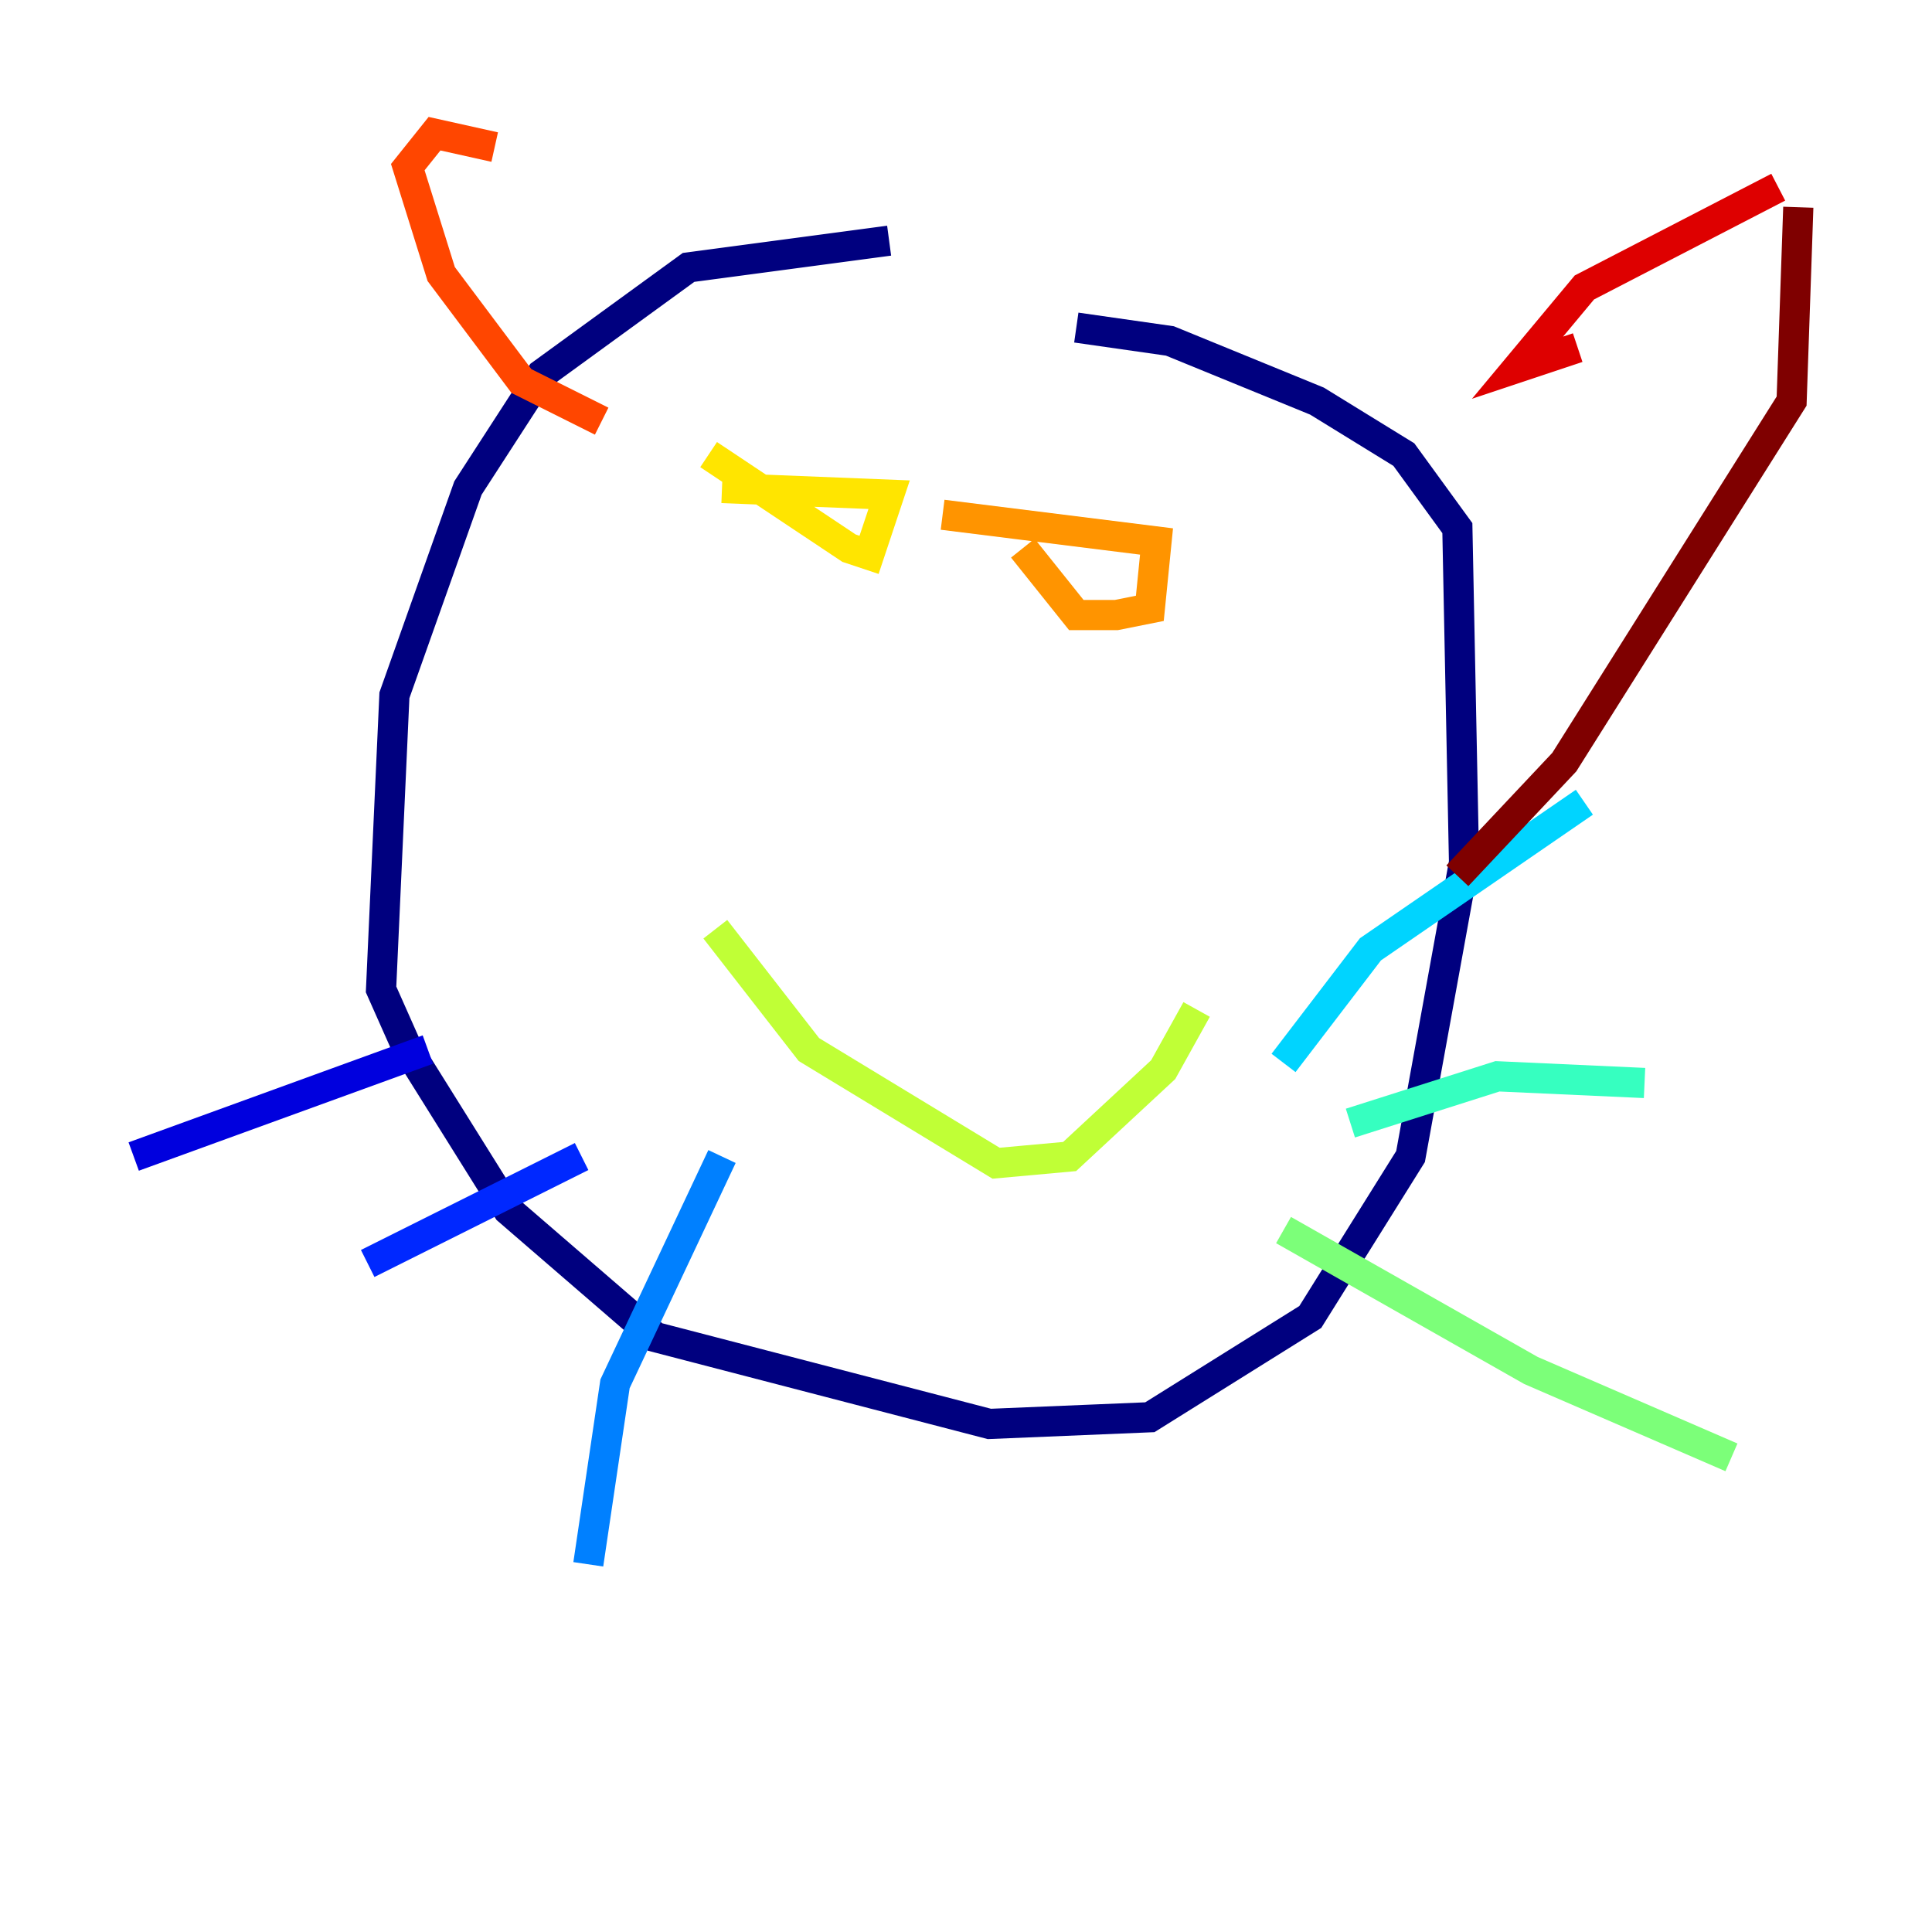 <?xml version="1.0" encoding="utf-8" ?>
<svg baseProfile="tiny" height="128" version="1.2" viewBox="0,0,128,128" width="128" xmlns="http://www.w3.org/2000/svg" xmlns:ev="http://www.w3.org/2001/xml-events" xmlns:xlink="http://www.w3.org/1999/xlink"><defs /><polyline fill="none" points="58.907,15.945 45.619,17.716 35.875,24.803 31.003,32.332 26.131,46.062 25.246,65.55 27.017,69.536 33.661,80.166 43.405,88.581 65.55,94.339 76.18,93.896 86.81,87.253 93.453,76.623 96.996,57.135 96.554,34.99 93.01,30.118 87.253,26.574 77.509,22.588 71.308,21.702" stroke="#00007f" stroke-width="2" /><polyline fill="none" points="28.346,69.536 8.858,76.623" stroke="#0000de" stroke-width="2" /><polyline fill="none" points="38.533,76.623 24.36,83.709" stroke="#0028ff" stroke-width="2" /><polyline fill="none" points="47.834,76.623 40.747,91.682 38.976,103.64" stroke="#0080ff" stroke-width="2" /><polyline fill="none" points="85.038,70.422 90.796,62.893 104.969,53.149" stroke="#00d4ff" stroke-width="2" /><polyline fill="none" points="89.467,74.408 99.211,71.308 108.955,71.751" stroke="#36ffc0" stroke-width="2" /><polyline fill="none" points="85.038,81.495 101.426,90.796 114.713,96.554" stroke="#7cff79" stroke-width="2" /><polyline fill="none" points="47.391,61.564 53.592,69.536 65.993,77.066 70.865,76.623 77.066,70.865 79.28,66.879" stroke="#c0ff36" stroke-width="2" /><polyline fill="none" points="46.948,30.118 56.249,36.318 57.578,36.761 58.907,32.775 47.834,32.332" stroke="#ffe500" stroke-width="2" /><polyline fill="none" points="67.765,36.318 71.308,40.747 73.965,40.747 76.18,40.304 76.623,35.875 62.45,34.104" stroke="#ff9400" stroke-width="2" /><polyline fill="none" points="32.775,9.744 28.789,8.858 27.017,11.073 29.232,18.159 34.547,25.246 39.862,27.903" stroke="#ff4600" stroke-width="2" /><polyline fill="none" points="117.813,12.401 104.969,19.045 100.54,24.36 104.526,23.031" stroke="#de0000" stroke-width="2" /><polyline fill="none" points="119.142,13.73 118.699,26.574 103.64,50.491 96.554,58.021" stroke="#7f0000" stroke-width="2" /></svg>